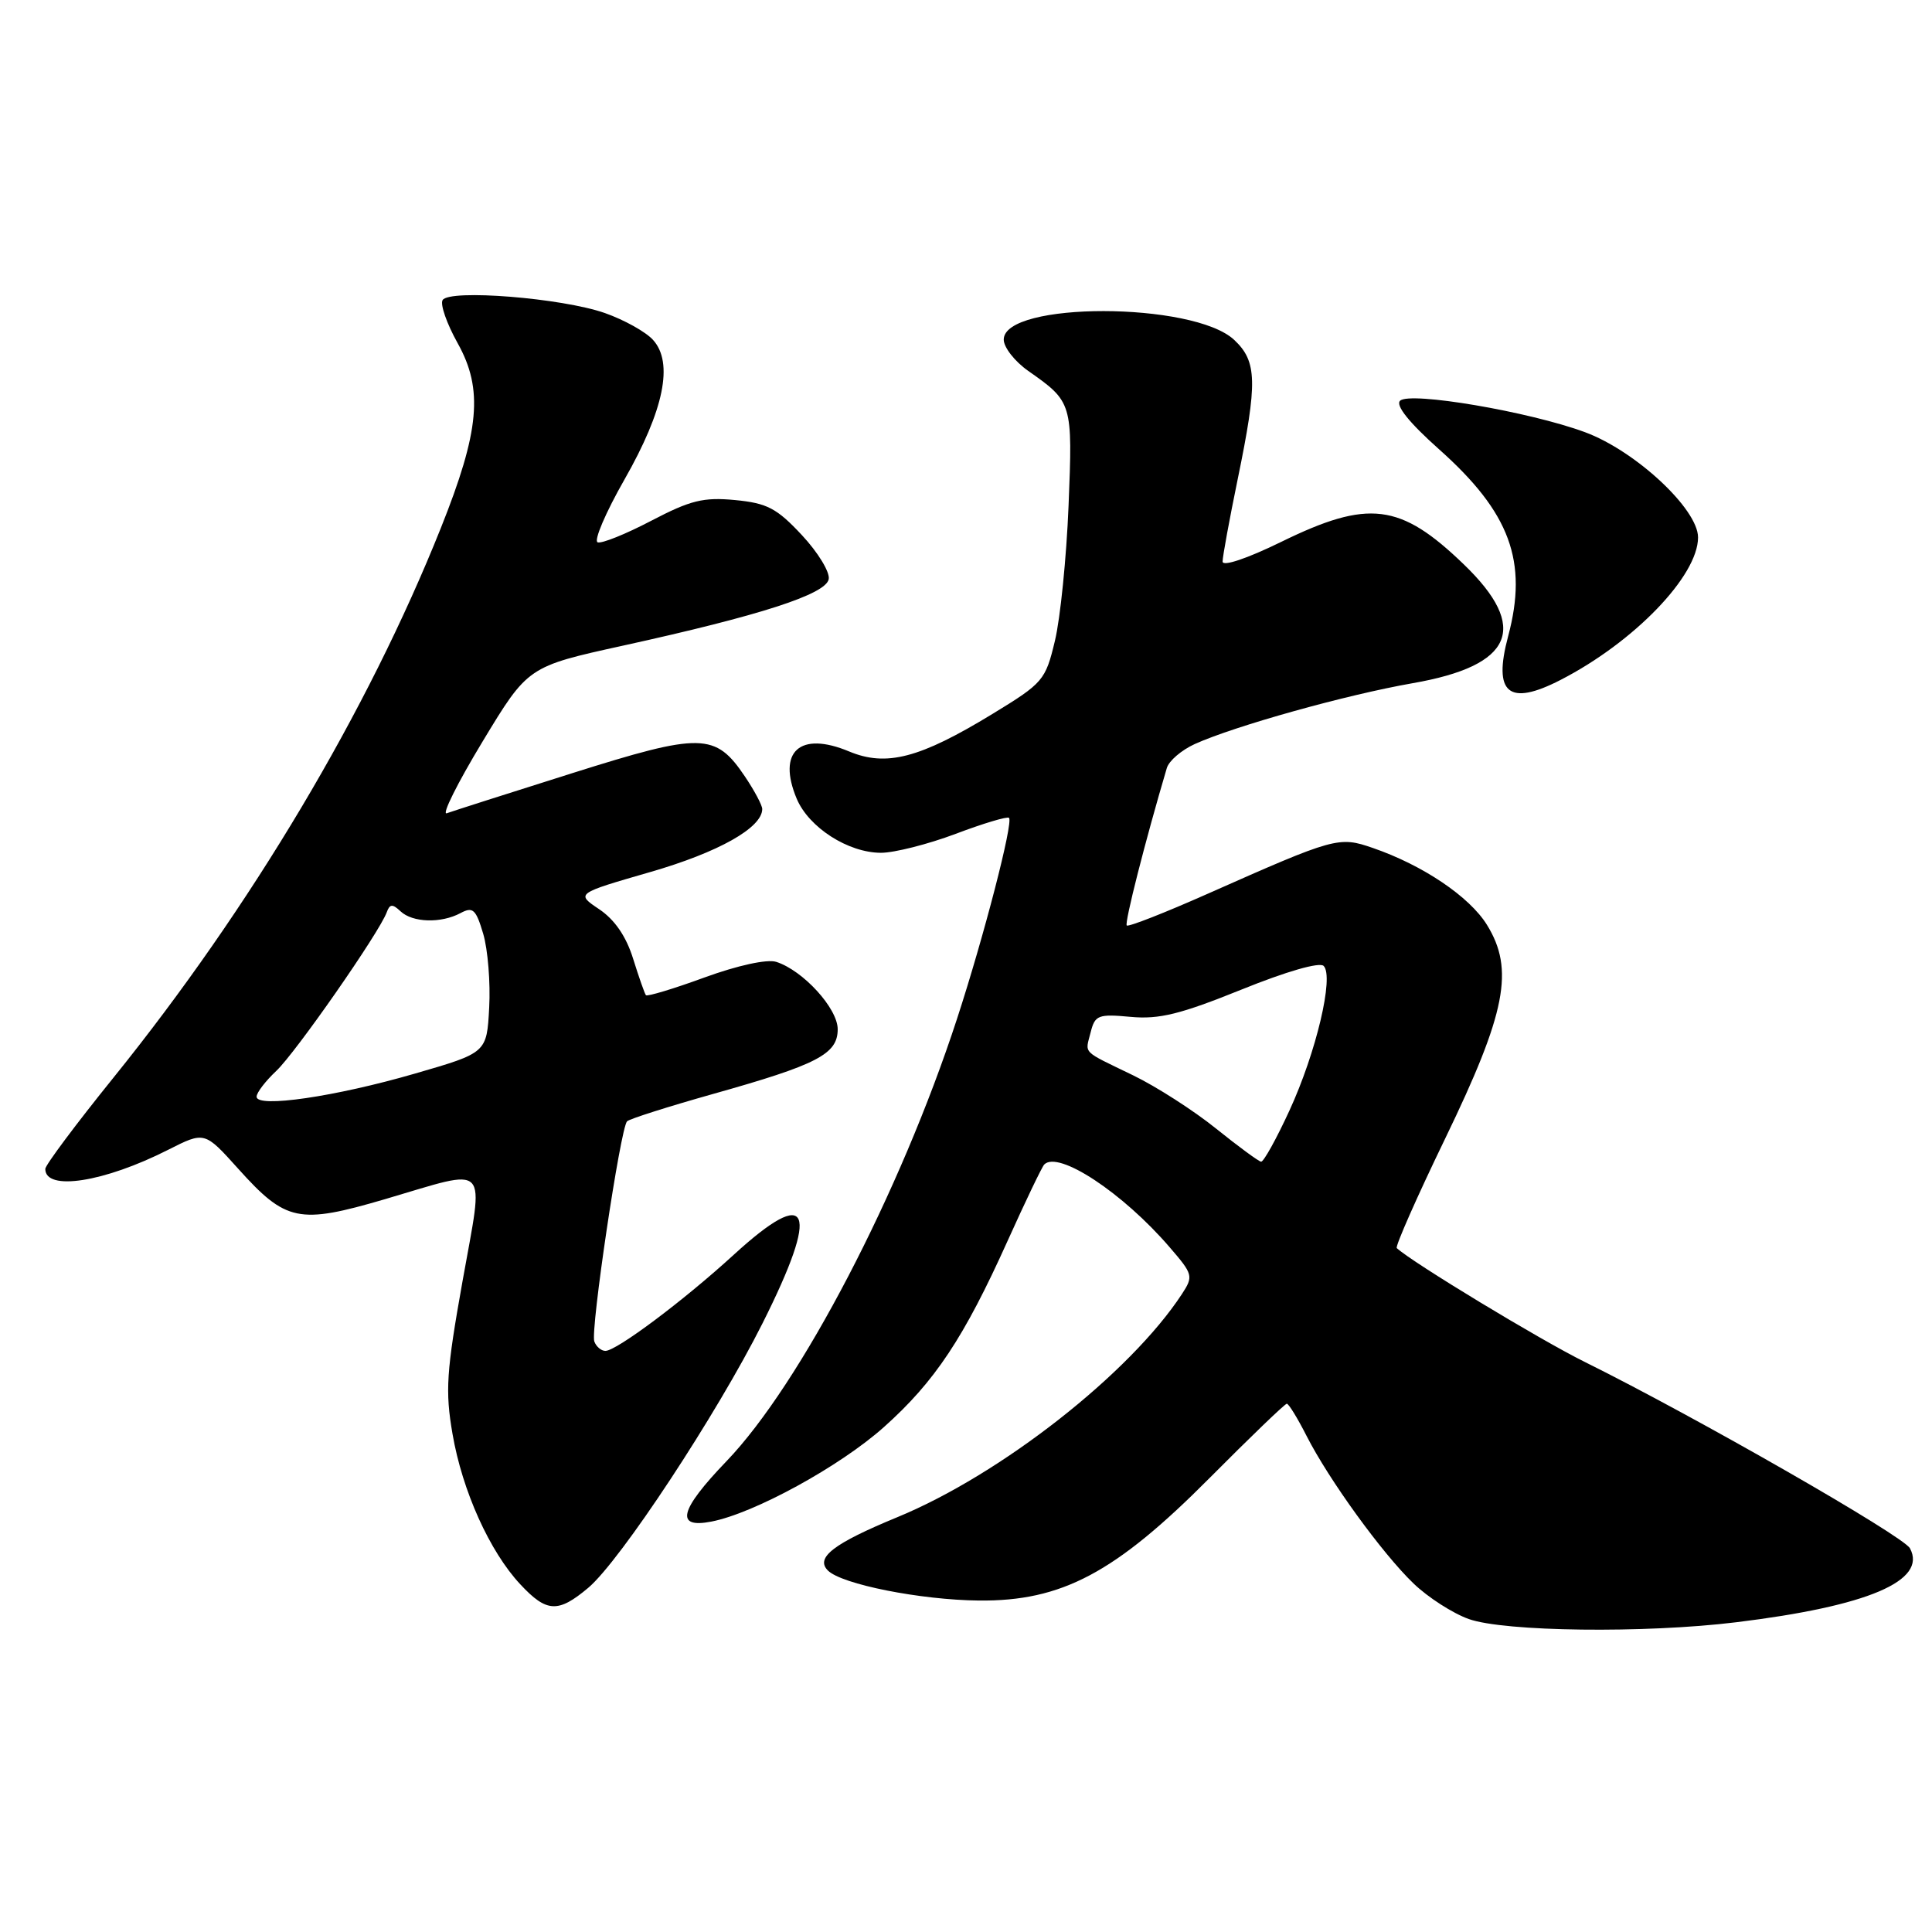 <?xml version="1.0" encoding="UTF-8" standalone="no"?>
<!DOCTYPE svg PUBLIC "-//W3C//DTD SVG 1.1//EN" "http://www.w3.org/Graphics/SVG/1.1/DTD/svg11.dtd" >
<svg xmlns="http://www.w3.org/2000/svg" xmlns:xlink="http://www.w3.org/1999/xlink" version="1.1" viewBox="0 0 256 256">
 <g >
 <path fill="currentColor"
d=" M 230.03 214.96 C 247.50 212.83 255.39 209.47 253.08 205.16 C 252.21 203.52 224.58 187.69 210.00 180.47 C 204.07 177.54 187.16 167.30 185.08 165.38 C 184.85 165.17 187.74 158.62 191.51 150.83 C 199.57 134.17 200.68 128.46 197.03 122.55 C 194.72 118.81 188.53 114.64 181.91 112.36 C 177.40 110.80 176.91 110.94 160.09 118.40 C 154.37 120.94 149.51 122.85 149.30 122.63 C 148.98 122.31 151.76 111.39 154.61 101.77 C 154.89 100.81 156.56 99.39 158.31 98.59 C 163.65 96.18 178.37 92.07 187.17 90.53 C 200.52 88.21 202.69 83.19 193.96 74.78 C 185.54 66.66 181.33 66.14 169.75 71.81 C 165.23 74.02 162.00 75.10 162.00 74.41 C 162.00 73.75 162.90 68.85 164.00 63.50 C 166.65 50.63 166.58 47.89 163.54 45.04 C 158.15 39.97 133.00 39.94 133.00 45.00 C 133.00 46.03 134.46 47.89 136.25 49.15 C 142.10 53.25 142.14 53.40 141.59 67.00 C 141.31 73.88 140.50 81.94 139.78 84.92 C 138.53 90.15 138.23 90.50 131.49 94.61 C 121.88 100.47 117.44 101.63 112.51 99.57 C 105.98 96.84 102.95 99.59 105.57 105.84 C 107.18 109.65 112.38 112.99 116.73 113.00 C 118.50 113.00 122.96 111.87 126.63 110.49 C 130.30 109.10 133.49 108.15 133.70 108.37 C 134.29 108.96 130.37 124.10 126.81 135.00 C 119.28 158.07 106.07 183.40 96.28 193.60 C 90.03 200.10 89.41 202.56 94.25 201.62 C 99.92 200.53 111.30 194.30 117.13 189.09 C 123.88 183.06 127.73 177.26 133.50 164.45 C 135.88 159.17 138.07 154.60 138.37 154.30 C 140.24 152.42 148.77 158.04 154.98 165.26 C 158.09 168.86 158.15 169.11 156.61 171.47 C 149.73 181.97 132.62 195.39 118.89 201.04 C 110.45 204.52 108.00 206.40 109.70 208.10 C 111.53 209.93 121.97 212.00 129.70 212.08 C 140.69 212.19 147.78 208.42 160.28 195.84 C 165.66 190.43 170.26 186.00 170.51 186.00 C 170.76 186.00 171.93 187.91 173.12 190.25 C 176.08 196.07 183.13 205.81 187.30 209.82 C 189.20 211.65 192.49 213.77 194.62 214.53 C 199.33 216.21 217.97 216.44 230.03 214.96 Z  M 77.95 210.39 C 82.18 206.83 94.98 187.41 101.03 175.36 C 108.70 160.09 107.40 156.96 97.24 166.25 C 90.61 172.32 81.69 179.00 80.22 179.00 C 79.67 179.00 79.00 178.44 78.75 177.75 C 78.21 176.31 82.21 149.46 83.09 148.58 C 83.41 148.26 88.51 146.64 94.43 144.97 C 108.32 141.07 111.00 139.68 111.00 136.38 C 111.00 133.61 106.40 128.58 102.85 127.45 C 101.64 127.07 97.77 127.91 93.35 129.52 C 89.26 131.02 85.76 132.07 85.59 131.87 C 85.42 131.67 84.66 129.49 83.89 127.03 C 82.97 124.07 81.45 121.86 79.40 120.48 C 76.30 118.40 76.30 118.40 86.16 115.55 C 95.20 112.94 101.00 109.68 101.00 107.20 C 101.00 106.70 99.97 104.77 98.72 102.91 C 94.79 97.07 92.97 97.04 75.79 102.46 C 67.38 105.11 59.92 107.50 59.20 107.76 C 58.49 108.03 60.61 103.77 63.93 98.28 C 69.95 88.32 69.95 88.32 82.55 85.55 C 100.76 81.55 109.43 78.75 109.81 76.74 C 109.99 75.82 108.39 73.19 106.25 70.90 C 102.93 67.34 101.65 66.67 97.40 66.26 C 93.20 65.86 91.49 66.29 86.30 69.00 C 82.92 70.77 79.72 72.06 79.19 71.86 C 78.65 71.66 80.25 67.91 82.75 63.53 C 87.99 54.34 89.27 48.06 86.53 45.04 C 85.58 43.98 82.71 42.38 80.15 41.48 C 74.49 39.49 59.56 38.29 58.65 39.76 C 58.30 40.32 59.20 42.89 60.64 45.47 C 64.06 51.59 63.56 57.10 58.40 70.00 C 48.70 94.27 33.24 120.23 15.07 142.75 C 10.08 148.93 6.00 154.39 6.00 154.89 C 6.00 157.87 13.80 156.66 22.29 152.35 C 27.11 149.91 27.11 149.91 31.56 154.86 C 37.89 161.90 39.58 162.25 51.00 158.90 C 65.11 154.76 64.14 153.74 61.29 169.75 C 59.14 181.78 58.98 184.32 59.96 190.00 C 61.26 197.56 64.89 205.60 68.95 209.94 C 72.44 213.68 73.95 213.75 77.95 210.39 Z  M 206.79 90.09 C 216.54 85.08 225.00 76.30 225.00 71.21 C 225.00 67.45 216.71 59.73 210.00 57.26 C 202.64 54.54 186.80 51.85 185.52 53.10 C 184.89 53.72 186.71 55.99 190.68 59.53 C 200.10 67.92 202.49 74.39 199.83 84.33 C 197.81 91.90 199.90 93.64 206.79 90.09 Z  M 161.13 149.54 C 158.18 147.16 153.23 143.98 150.13 142.48 C 143.22 139.13 143.79 139.70 144.52 136.77 C 145.09 134.51 145.52 134.34 149.82 134.74 C 153.60 135.09 156.41 134.39 164.49 131.13 C 170.47 128.71 174.85 127.45 175.39 127.99 C 176.79 129.39 174.40 139.47 170.85 147.17 C 169.12 150.93 167.43 153.97 167.10 153.93 C 166.77 153.89 164.09 151.92 161.13 149.54 Z  M 34.00 145.32 C 34.00 144.78 35.17 143.26 36.59 141.92 C 39.14 139.54 50.28 123.55 51.25 120.87 C 51.65 119.77 52.01 119.75 53.07 120.75 C 54.67 122.26 58.44 122.37 61.02 120.99 C 62.66 120.11 63.06 120.47 64.03 123.74 C 64.64 125.81 65.00 130.20 64.82 133.50 C 64.50 139.50 64.50 139.50 55.00 142.25 C 44.43 145.32 34.00 146.84 34.00 145.32 Z "/>
</g>
</svg>